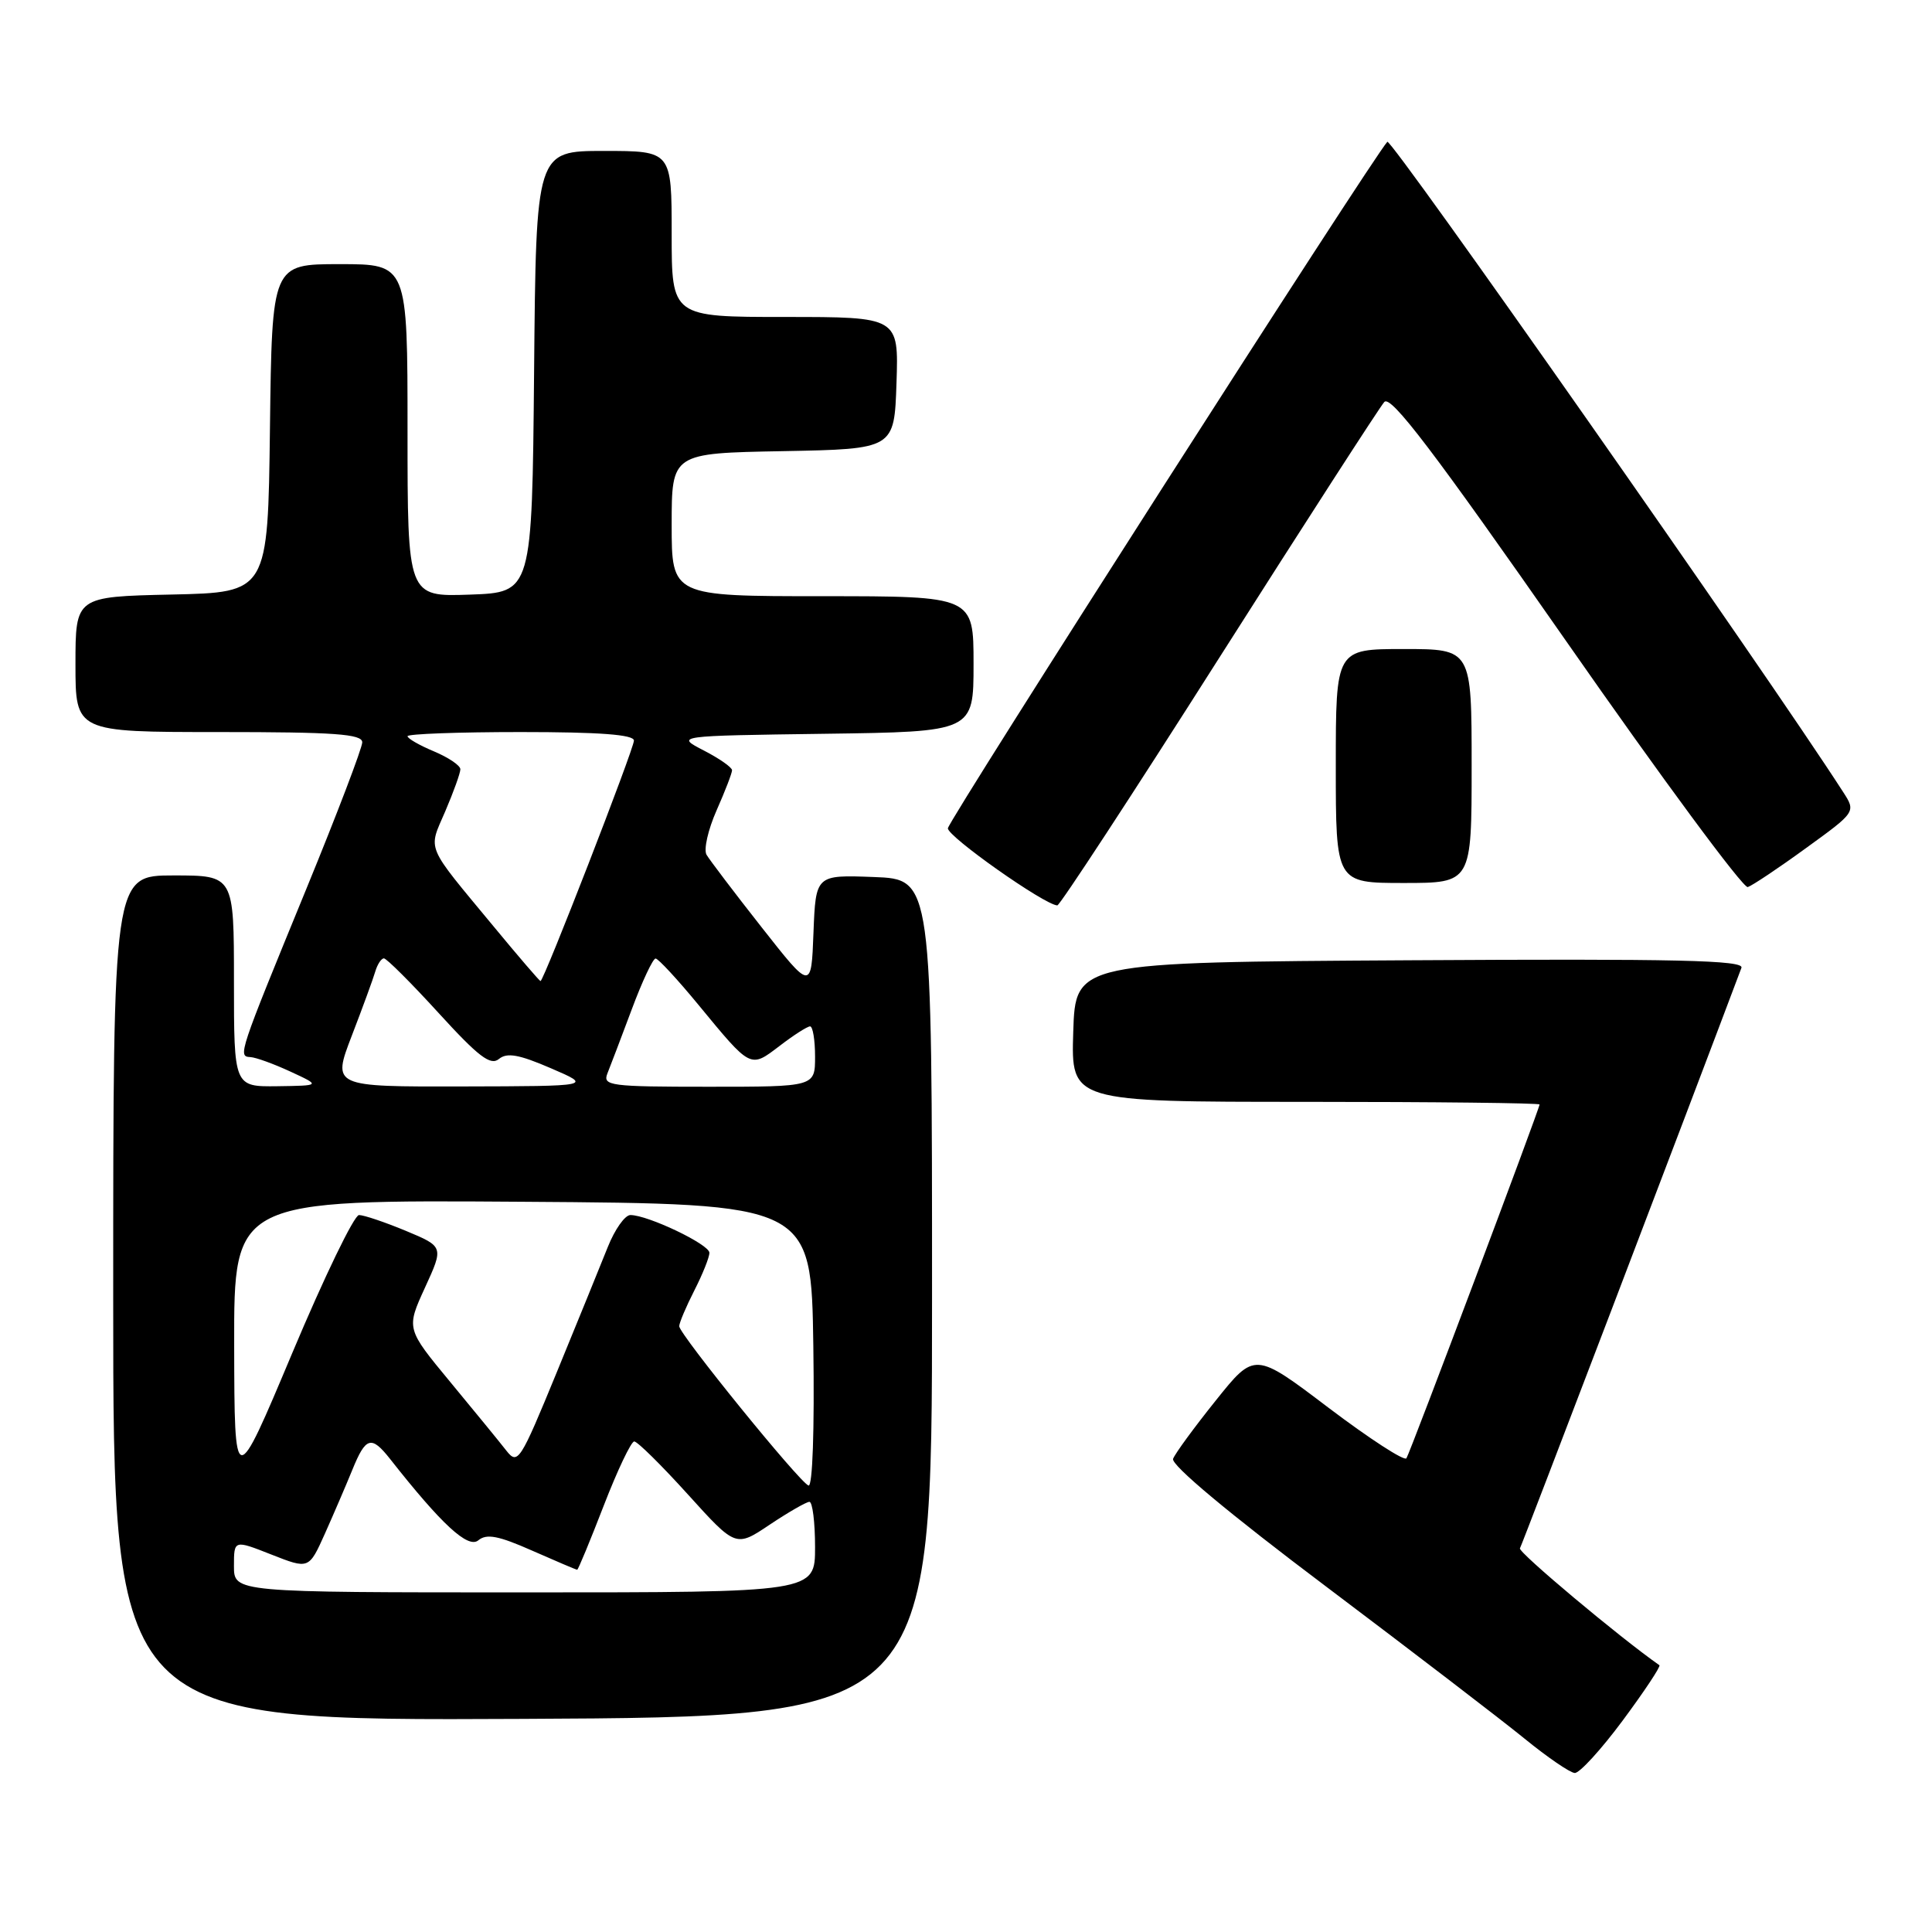 <?xml version="1.0" encoding="UTF-8" standalone="no"?>
<!DOCTYPE svg PUBLIC "-//W3C//DTD SVG 1.1//EN" "http://www.w3.org/Graphics/SVG/1.1/DTD/svg11.dtd" >
<svg xmlns="http://www.w3.org/2000/svg" xmlns:xlink="http://www.w3.org/1999/xlink" version="1.1" viewBox="0 0 256 256">
 <g >
 <path fill="currentColor"
d=" M 215.03 227.96 C 217.90 224.09 220.08 220.80 219.88 220.65 C 214.64 216.99 201.10 205.64 201.40 205.16 C 201.69 204.68 223.70 146.99 230.75 128.24 C 231.13 127.23 222.22 127.03 186.86 127.24 C 142.50 127.50 142.50 127.50 142.21 136.75 C 141.92 146.00 141.92 146.00 172.96 146.00 C 190.03 146.00 204.00 146.16 204.00 146.35 C 204.00 146.90 186.89 192.38 186.36 193.23 C 186.10 193.65 181.47 190.64 176.07 186.56 C 166.26 179.12 166.26 179.12 161.10 185.57 C 158.26 189.11 155.71 192.59 155.44 193.30 C 155.13 194.10 162.91 200.59 175.72 210.23 C 187.15 218.84 198.97 227.90 202.00 230.37 C 205.03 232.84 208.02 234.89 208.66 234.93 C 209.29 234.97 212.16 231.83 215.03 227.96 Z  M 123.50 172.00 C 123.50 116.50 123.50 116.50 115.79 116.21 C 108.09 115.92 108.09 115.92 107.79 123.58 C 107.50 131.24 107.50 131.24 100.92 122.87 C 97.30 118.27 94.02 113.94 93.62 113.26 C 93.22 112.58 93.82 109.94 94.95 107.38 C 96.08 104.83 97.00 102.44 97.00 102.06 C 97.00 101.68 95.31 100.50 93.25 99.44 C 89.50 97.50 89.50 97.50 109.25 97.23 C 129.00 96.96 129.00 96.96 129.00 87.98 C 129.00 79.00 129.00 79.00 109.00 79.00 C 89.00 79.00 89.00 79.00 89.00 69.53 C 89.00 60.05 89.00 60.05 103.75 59.78 C 118.50 59.50 118.50 59.50 118.79 50.75 C 119.08 42.00 119.08 42.00 104.04 42.00 C 89.00 42.00 89.00 42.00 89.00 31.00 C 89.00 20.00 89.00 20.00 80.02 20.00 C 71.03 20.00 71.03 20.00 70.77 49.25 C 70.50 78.50 70.50 78.50 62.25 78.79 C 54.00 79.08 54.00 79.08 54.00 57.04 C 54.00 35.00 54.00 35.00 45.02 35.00 C 36.04 35.00 36.04 35.00 35.77 56.75 C 35.50 78.50 35.50 78.50 22.75 78.78 C 10.00 79.06 10.00 79.06 10.00 88.03 C 10.00 97.00 10.00 97.00 29.00 97.00 C 44.34 97.00 48.00 97.26 48.00 98.36 C 48.00 99.10 44.67 107.84 40.60 117.76 C 31.57 139.77 31.50 139.98 33.18 140.07 C 33.91 140.11 36.30 140.98 38.50 142.00 C 42.50 143.85 42.50 143.85 36.75 143.93 C 31.00 144.00 31.00 144.00 31.00 130.00 C 31.00 116.00 31.00 116.00 23.00 116.00 C 15.00 116.00 15.00 116.00 15.00 172.01 C 15.00 228.02 15.00 228.02 69.25 227.76 C 123.50 227.50 123.50 227.50 123.50 172.00 Z  M 161.50 87.25 C 172.95 69.24 182.82 53.94 183.43 53.26 C 184.29 52.31 189.99 59.82 207.53 84.96 C 220.16 103.08 230.99 117.74 231.59 117.54 C 232.18 117.35 235.66 115.03 239.30 112.38 C 245.93 107.58 245.93 107.58 244.21 104.92 C 233.97 89.03 184.35 18.26 183.83 18.79 C 182.02 20.67 125.69 108.66 125.60 109.75 C 125.52 110.82 138.39 119.90 140.10 119.97 C 140.42 119.99 150.06 105.26 161.50 87.25 Z  M 195.00 101.50 C 195.00 86.00 195.00 86.00 186.00 86.00 C 177.00 86.00 177.00 86.00 177.00 101.50 C 177.00 117.00 177.00 117.00 186.00 117.00 C 195.00 117.00 195.00 117.00 195.00 101.50 Z  M 31.00 207.51 C 31.00 204.03 31.00 204.03 35.97 205.99 C 40.93 207.94 40.93 207.94 43.05 203.22 C 44.21 200.62 45.85 196.81 46.69 194.75 C 48.47 190.38 49.20 190.17 51.68 193.31 C 58.53 202.02 62.02 205.23 63.38 204.10 C 64.48 203.19 66.05 203.49 70.52 205.47 C 73.67 206.86 76.35 208.00 76.48 208.00 C 76.61 208.00 78.19 204.18 80.00 199.50 C 81.81 194.82 83.63 191.00 84.04 191.00 C 84.46 191.00 87.66 194.16 91.15 198.02 C 97.50 205.04 97.50 205.04 102.00 202.02 C 104.47 200.37 106.84 199.01 107.25 199.00 C 107.66 199.00 108.00 201.70 108.00 205.00 C 108.00 211.00 108.00 211.00 69.50 211.00 C 31.00 211.00 31.00 211.00 31.00 207.51 Z  M 31.03 178.24 C 31.00 158.98 31.00 158.98 69.25 159.24 C 107.50 159.50 107.50 159.50 107.77 178.34 C 107.93 189.50 107.67 197.04 107.13 196.84 C 105.91 196.39 90.00 176.78 90.00 175.73 C 90.00 175.29 90.90 173.16 92.00 171.00 C 93.10 168.84 94.00 166.60 94.00 166.00 C 94.00 164.89 85.85 161.00 83.53 161.00 C 82.81 161.00 81.46 162.91 80.53 165.25 C 79.60 167.59 76.55 175.07 73.76 181.87 C 68.91 193.68 68.61 194.14 67.09 192.21 C 66.22 191.09 62.87 187.00 59.66 183.12 C 53.82 176.06 53.82 176.06 56.31 170.62 C 58.80 165.19 58.80 165.19 53.77 163.09 C 51.00 161.94 48.21 161.00 47.57 161.00 C 46.93 161.00 42.96 169.21 38.74 179.25 C 31.07 197.50 31.07 197.50 31.03 178.24 Z  M 46.61 137.25 C 48.04 133.54 49.44 129.71 49.72 128.75 C 50.00 127.79 50.52 126.99 50.87 126.99 C 51.21 126.98 54.48 130.24 58.11 134.22 C 63.41 140.03 65.00 141.24 66.11 140.32 C 67.18 139.44 68.76 139.72 73.00 141.55 C 78.50 143.92 78.50 143.92 61.26 143.96 C 44.02 144.00 44.02 144.00 46.61 137.25 Z  M 80.48 142.25 C 80.87 141.29 82.32 137.46 83.71 133.75 C 85.09 130.04 86.52 127.00 86.87 127.01 C 87.21 127.01 89.75 129.75 92.50 133.09 C 99.56 141.66 99.38 141.57 103.30 138.59 C 105.16 137.16 106.98 136.00 107.34 136.00 C 107.70 136.00 108.00 137.80 108.00 140.00 C 108.00 144.00 108.00 144.00 93.89 144.00 C 80.86 144.00 79.84 143.87 80.48 142.25 Z  M 65.45 122.81 C 56.25 111.70 56.72 112.81 59.00 107.50 C 60.10 104.93 61.00 102.43 61.00 101.93 C 61.00 101.43 59.42 100.37 57.50 99.56 C 55.58 98.76 54.00 97.85 54.00 97.55 C 54.00 97.25 60.75 97.00 69.00 97.00 C 79.45 97.00 84.00 97.34 84.00 98.13 C 84.00 99.23 72.05 130.00 71.62 130.00 C 71.50 130.00 68.72 126.77 65.45 122.81 Z "/>
</g>
</svg>